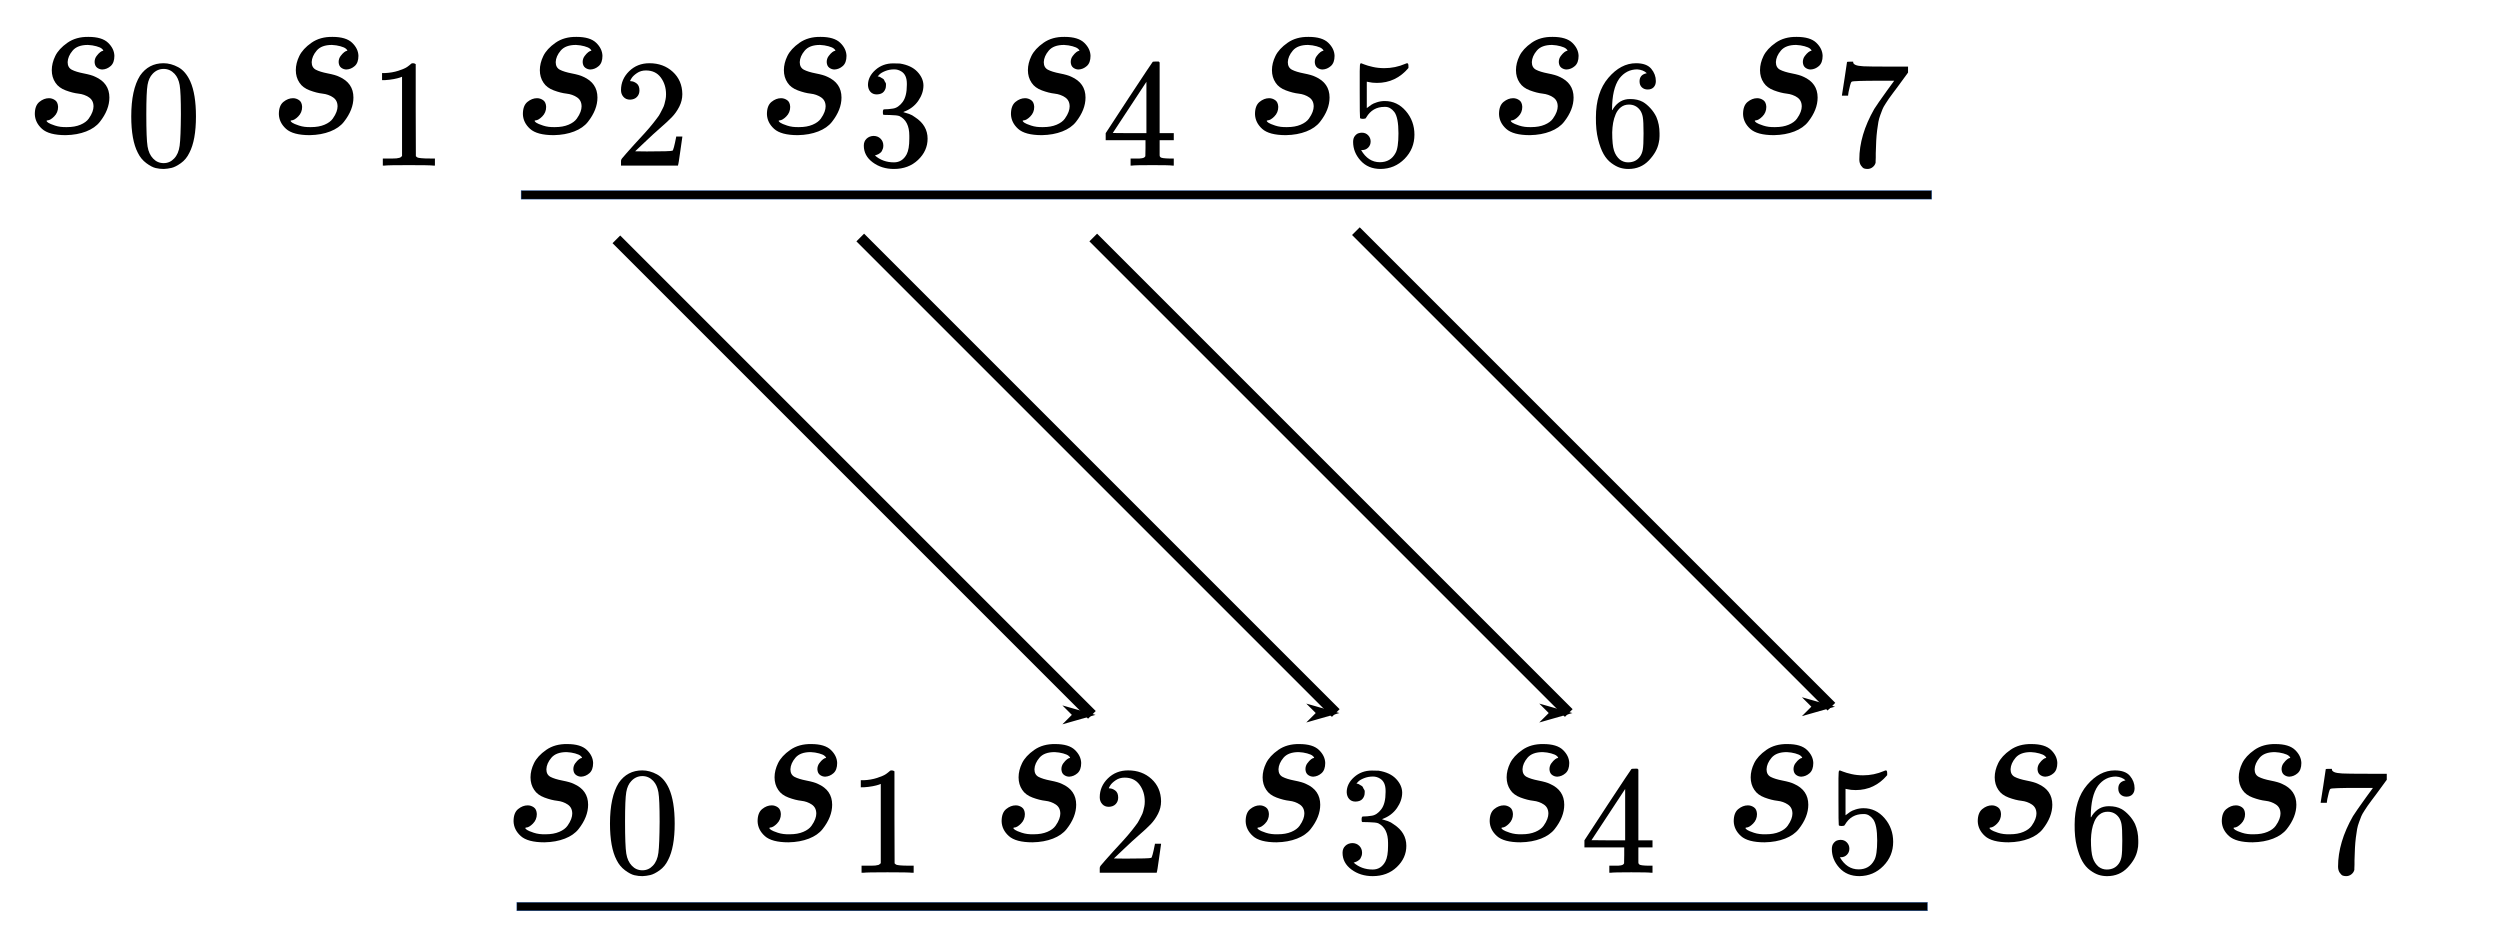 <?xml version="1.0" encoding="UTF-8" standalone="no"?>
<svg
   width="11500"
   height="4300"
   viewBox="0 -442 11500 4300"
   aria-hidden="true"
   version="1.1"
   id="svg141"
   sodipodi:docname="kmp2.svg"
   inkscape:version="1.1.1 (3bf5ae0d25, 2021-09-20)"
   xmlns:inkscape="http://www.inkscape.org/namespaces/inkscape"
   xmlns:sodipodi="http://sodipodi.sourceforge.net/DTD/sodipodi-0.dtd"
   xmlns:xlink="http://www.w3.org/1999/xlink"
   xmlns="http://www.w3.org/2000/svg"
   xmlns:svg="http://www.w3.org/2000/svg">
  <sodipodi:namedview
     id="namedview143"
     pagecolor="#ffffff"
     bordercolor="#666666"
     borderopacity="1.0"
     inkscape:pageshadow="2"
     inkscape:pageopacity="0.0"
     inkscape:pagecheckerboard="0"
     showgrid="false"
     height="1807.6px"
     inkscape:zoom="0.10263363"
     inkscape:cx="6601.1501"
     inkscape:cy="2055.8564"
     inkscape:window-width="1920"
     inkscape:window-height="1017"
     inkscape:window-x="-8"
     inkscape:window-y="-8"
     inkscape:window-maximized="1"
     inkscape:current-layer="svg141" />
  <defs
     id="defs13">
    <marker
       style="overflow:visible"
       id="Arrow1Lend"
       refX="0"
       refY="0"
       orient="auto"
       inkscape:stockid="Arrow1Lend"
       inkscape:isstock="true">
      <path
         transform="matrix(-0.8,0,0,-0.8,-10,0)"
         style="fill:context-stroke;fill-rule:evenodd;stroke:context-stroke;stroke-width:1pt"
         d="M 0,0 5,-5 -12.5,0 5,5 Z"
         id="path4486" />
    </marker>
    <marker
       style="overflow:visible"
       id="Arrow1Lstart"
       refX="0"
       refY="0"
       orient="auto"
       inkscape:stockid="Arrow1Lstart"
       inkscape:isstock="true">
      <path
         transform="matrix(0.8,0,0,0.8,10,0)"
         style="fill:context-stroke;fill-rule:evenodd;stroke:context-stroke;stroke-width:1pt"
         d="M 0,0 5,-5 -12.5,0 5,5 Z"
         id="path4483" />
    </marker>
    <path
       id="MJX-372-TEX-I-1D460"
       d="m 131,289 q 0,32 16,65 16,33 56,61 40,28 97,27 62,0 90,-27 28,-27 29,-60 0,-32 -17,-47 -17,-15 -38,-16 -13,0 -24,8 -11,8 -12,26 0,16 9,28 9,12 17,18 8,6 13,6 1,0 1,1 0,3 -7,9 -7,6 -25,11 -18,5 -39,6 -48,0 -70,-26 -22,-26 -23,-53 0,-25 19,-35 19,-10 55,-17 36,-7 52,-15 66,-29 66,-96 0,-28 -11,-56 Q 374,79 352,51 330,23 289,7 248,-9 195,-10 118,-10 86,19 54,48 53,87 q 0,39 21,56 21,17 44,17 15,0 28,-9 13,-9 14,-31 0,-26 -18,-44 -18,-18 -31,-18 -2,-1 -3,-1 -1,0 -1,-2 1,-3 8,-8 7,-5 31,-13 24,-8 55,-7 36,0 62,11 26,11 38,28 12,17 17,31 5,14 5,25 0,28 -21,42 -21,14 -48,17 -27,3 -59,15 -32,12 -47,35 -17,25 -17,58 z" />
    <path
       id="MJX-372-TEX-N-30"
       d="m 96,585 q 56,81 153,81 48,0 96,-26 48,-26 78,-92 37,-83 37,-228 0,-155 -43,-237 -20,-42 -55,-67 -35,-25 -61,-31 -26,-6 -51,-7 -26,0 -52,6 -26,6 -61,32 -35,26 -55,67 -43,82 -43,237 0,174 57,265 z m 225,12 q -30,32 -71,32 -42,0 -72,-32 -25,-26 -33,-72 -8,-46 -8,-192 0,-158 8,-208 8,-50 36,-79 28,-30 69,-30 40,0 68,30 29,30 36,84 7,54 8,203 0,145 -8,191 -8,46 -33,73 z" />
    <path
       id="MJX-372-TEX-N-A0"
       d="" />
    <path
       id="MJX-372-TEX-N-31"
       d="m 213,578 -13,-5 q -14,-5 -40,-10 -26,-5 -58,-7 H 83 v 46 h 19 q 47,2 87,15 40,13 56,24 16,11 28,22 2,3 12,3 9,0 17,-6 V 361 l 1,-300 q 7,-7 12,-9 5,-2 24,-4 19,-2 62,-2 h 26 V 0 H 416 Q 395,3 257,3 121,3 100,0 H 88 v 46 h 26 q 22,0 38,0 16,0 25,1 9,1 16,3 7,2 8,2 1,0 6,5 5,5 6,4 z" />
    <path
       id="MJX-372-TEX-N-32"
       d="m 109,429 q -27,0 -43,18 -16,18 -16,44 0,71 53,123 53,52 132,52 91,0 152,-56 61,-56 62,-145 0,-43 -20,-82 -20,-39 -48,-68 -28,-29 -80,-74 -36,-31 -100,-92 l -59,-56 76,-1 q 157,0 167,5 7,2 24,89 v 3 h 40 v -3 Q 448,183 436,95 424,7 421,3 V 0 H 50 v 19 12 q 0,7 6,15 6,8 30,35 29,32 50,56 9,10 34,37 25,27 34,37 9,10 29,33 20,23 28,34 8,11 23,30 15,19 21,32 6,13 15,29 9,16 13,32 4,16 7,30 3,14 3,33 0,63 -34,109 -34,46 -97,46 -33,0 -58,-17 -25,-17 -35,-33 -10,-16 -10,-19 0,-1 5,-1 18,0 37,-14 19,-14 19,-46 0,-25 -16,-42 -16,-17 -45,-18 z" />
    <path
       id="MJX-372-TEX-N-33"
       d="m 127,463 q -27,0 -42,17 -15,17 -16,44 0,55 48,98 48,43 116,43 35,0 44,-1 74,-12 113,-53 39,-41 40,-89 0,-52 -34,-101 -34,-49 -94,-71 l -3,-2 q 0,-1 9,-3 9,-2 29,-9 20,-7 38,-21 82,-53 82,-140 0,-79 -62,-138 -62,-59 -157,-59 -80,0 -138,43 -58,43 -58,109 0,28 18,45 18,17 45,18 28,0 46,-18 18,-18 18,-45 0,-11 -3,-20 -3,-9 -7,-16 -4,-7 -11,-12 -7,-5 -12,-8 -5,-3 -10,-4 -5,-1 -8,-3 l -4,-1 q 51,-45 124,-45 55,0 83,53 17,33 17,101 v 20 q 0,95 -64,127 -15,6 -61,7 l -42,1 -3,2 q -2,3 -2,16 0,18 8,18 28,0 58,5 34,5 62,42 28,37 28,112 v 8 q 0,57 -35,79 -22,14 -47,14 -32,0 -59,-11 -27,-11 -38,-23 -11,-12 -11,-12 h 3 q 3,-1 8,-2 5,-1 10,-5 5,-4 12,-7 7,-3 10,-11 3,-8 8,-15 5,-7 3,-20 0,-22 -14,-39 -14,-17 -45,-18 z" />
    <path
       id="MJX-372-TEX-N-34"
       d="M 462,0 Q 444,3 333,3 217,3 199,0 h -9 v 46 h 31 q 20,0 27,0 7,0 17,2 10,2 14,5 4,3 7,8 1,2 1,54 v 50 H 28 v 46 l 151,231 q 153,232 155,233 2,2 21,2 h 18 l 6,-6 V 211 h 92 v -46 h -92 v -51 q 0,-41 0,-48 0,-7 6,-12 8,-7 57,-8 h 29 V 0 Z M 293,211 V 545 L 74,212 183,211 Z" />
    <path
       id="MJX-372-TEX-N-35"
       d="m 164,157 q 0,-24 -16,-40 -16,-16 -39,-16 h -7 q 46,-79 122,-79 70,0 102,60 19,33 19,128 0,103 -27,139 -26,33 -58,33 h -6 q -78,0 -118,-68 -4,-7 -7,-8 -3,-1 -15,-2 -17,0 -19,6 -2,4 -2,175 v 129 q 0,50 5,50 2,2 4,2 1,0 21,-8 20,-8 55,-16 35,-8 75,-8 71,0 136,28 8,4 13,4 8,0 8,-18 v -13 q -82,-97 -205,-97 -31,0 -56,6 l -10,2 V 374 q 19,14 30,22 11,8 36,16 25,8 51,8 81,0 137,-65 56,-65 56,-154 0,-92 -64,-157 -64,-65 -156,-66 -81,0 -130,54 -49,54 -49,122 0,24 11,38 11,14 23,18 12,4 23,4 25,0 41,-17 16,-17 16,-40 z" />
    <path
       id="MJX-372-TEX-N-36"
       d="m 42,313 q 0,163 81,258 81,95 180,95 69,0 99,-36 30,-36 30,-80 0,-25 -14,-40 -14,-15 -39,-15 -23,0 -38,14 -15,14 -15,39 0,44 47,53 -22,22 -62,25 -71,0 -117,-60 -47,-66 -47,-202 l 1,-4 q 5,6 8,13 41,60 107,60 h 4 q 46,0 81,-19 24,-14 48,-40 24,-26 39,-57 21,-49 21,-107 v -18 q 0,-23 -5,-43 -11,-59 -64,-115 -53,-56 -134,-56 -28,0 -54,8 -26,8 -56,30 -30,22 -51,59 -21,37 -36,97 -15,60 -14,141 z m 215,84 q -30,0 -52,-17 -22,-17 -34,-45 -12,-28 -17,-57 -5,-29 -6,-62 0,-83 12,-119 12,-36 38,-58 24,-18 53,-18 51,0 78,38 13,18 18,45 5,27 5,105 0,80 -5,107 -5,27 -18,45 -27,36 -72,36 z" />
    <path
       id="MJX-372-TEX-N-37"
       d="m 55,458 q 1,2 17,109 l 16,107 q 0,2 20,2 h 20 v -4 q 0,-10 15,-17 15,-7 52,-9 37,-2 169,-2 h 121 v -39 l -68,-93 q -9,-12 -30,-40 -21,-28 -27,-37 -6,-9 -21,-32 -15,-23 -20,-36 -5,-13 -14,-37 -9,-24 -13,-46 -4,-22 -8,-54 -4,-32 -6,-68 -2,-36 -3,-82 0,-14 0,-28 0,-14 -1,-24 v -9 q -4,-17 -19,-29 -15,-12 -34,-12 -11,0 -21,3 -10,3 -21,19 -11,16 -11,40 0,158 97,328 20,32 84,121 l 46,63 h -93 q -174,0 -183,-6 -6,-3 -11,-24 -5,-21 -10,-43 l -3,-21 v -3 H 55 Z" />
    <path
       id="MJX-372-TEX-N-38"
       d="m 70,417 q 0,0 0,77 0,77 54,124 54,47 124,48 71,0 126,-42 55,-42 55,-109 0,-30 -11,-56 -11,-26 -26,-42 -15,-16 -31,-28 -16,-12 -26,-18 -10,-6 -11,-8 l 14,-9 q 14,-10 28,-20 14,-10 16,-11 75,-59 75,-149 0,-79 -58,-137 -58,-58 -150,-59 -90,0 -148,51 -58,51 -58,126 0,108 129,180 l -18,13 q -21,13 -27,20 -57,49 -57,126 z m 216,-31 6,4 q 6,4 9,6 3,2 10,7 7,5 12,10 5,5 11,12 6,7 11,13 5,6 10,16 5,10 9,17 4,7 5,20 1,13 2,22 0,43 -29,73 -29,30 -67,38 -7,1 -33,1 -41,0 -77,-26 -36,-26 -37,-65 0,-23 13,-42 13,-19 26,-29 13,-10 50,-32 7,-5 11,-7 z M 250,21 q 58,0 100,34 42,34 42,82 0,17 -5,32 -5,15 -12,25 -7,10 -22,22 -15,12 -23,18 -8,6 -29,19 -21,13 -27,17 -14,9 -30,19 -16,10 -26,17 l -8,5 q -6,0 -29,-17 -23,-17 -48,-55 -25,-38 -26,-82 0,-59 43,-97 43,-38 100,-39 z" />
    <marker
       style="overflow:visible"
       id="Arrow1Lend-6"
       refX="0"
       refY="0"
       orient="auto"
       inkscape:stockid="Arrow1Lend"
       inkscape:isstock="true">
      <path
         transform="matrix(-0.8,0,0,-0.8,-10,0)"
         style="fill:context-stroke;fill-rule:evenodd;stroke:context-stroke;stroke-width:1pt"
         d="M 0,0 5,-5 -12.5,0 5,5 Z"
         id="path4486-7" />
    </marker>
    <marker
       style="overflow:visible"
       id="Arrow1Lend-3"
       refX="0"
       refY="0"
       orient="auto"
       inkscape:stockid="Arrow1Lend"
       inkscape:isstock="true">
      <path
         transform="matrix(-0.8,0,0,-0.8,-10,0)"
         style="fill:context-stroke;fill-rule:evenodd;stroke:context-stroke;stroke-width:1pt"
         d="M 0,0 5,-5 -12.5,0 5,5 Z"
         id="path4486-3" />
    </marker>
    <marker
       style="overflow:visible"
       id="Arrow1Lend-39"
       refX="0"
       refY="0"
       orient="auto"
       inkscape:stockid="Arrow1Lend"
       inkscape:isstock="true">
      <path
         transform="matrix(-0.8,0,0,-0.8,-10,0)"
         style="fill:context-stroke;fill-rule:evenodd;stroke:context-stroke;stroke-width:1pt"
         d="M 0,0 5,-5 -12.5,0 5,5 Z"
         id="path4486-1" />
    </marker>
    <marker
       style="overflow:visible"
       id="Arrow1Lend-6-7"
       refX="0"
       refY="0"
       orient="auto"
       inkscape:stockid="Arrow1Lend"
       inkscape:isstock="true">
      <path
         transform="matrix(-0.8,0,0,-0.8,-10,0)"
         style="fill:context-stroke;fill-rule:evenodd;stroke:context-stroke;stroke-width:1pt"
         d="M 0,0 5,-5 -12.5,0 5,5 Z"
         id="path4486-7-4" />
    </marker>
    <marker
       style="overflow:visible"
       id="Arrow1Lend-6-76"
       refX="0"
       refY="0"
       orient="auto"
       inkscape:stockid="Arrow1Lend"
       inkscape:isstock="true">
      <path
         transform="matrix(-0.8,0,0,-0.8,-10,0)"
         style="fill:context-stroke;fill-rule:evenodd;stroke:context-stroke;stroke-width:1pt"
         d="M 0,0 5,-5 -12.5,0 5,5 Z"
         id="path4486-7-5" />
    </marker>
    <marker
       style="overflow:visible"
       id="Arrow1Lend-6-5"
       refX="0"
       refY="0"
       orient="auto"
       inkscape:stockid="Arrow1Lend"
       inkscape:isstock="true">
      <path
         transform="matrix(-0.8,0,0,-0.8,-10,0)"
         style="fill:context-stroke;fill-rule:evenodd;stroke:context-stroke;stroke-width:1pt"
         d="M 0,0 5,-5 -12.5,0 5,5 Z"
         id="path4486-7-8" />
    </marker>
  </defs>
  <g
     stroke="currentColor"
     fill="currentColor"
     stroke-width="0"
     transform="matrix(1,0,0,-1,107.177,169.697)"
     id="g139">
    <g
       data-mml-node="math"
       id="g137">
      <g
         data-mml-node="msub"
         id="g23">
        <g
           data-mml-node="mi"
           id="g17">
          <use
             xlink:href="#MJX-372-TEX-I-1D460"
             id="use15"
             x="0"
             y="0"
             width="100%"
             height="100%" />
        </g>
        <g
           data-mml-node="mn"
           transform="matrix(0.707,0,0,0.707,469,-150)"
           id="g21">
          <use
             xlink:href="#MJX-372-TEX-N-30"
             id="use19"
             x="0"
             y="0"
             width="100%"
             height="100%" />
        </g>
      </g>
      <g
         data-mml-node="mtext"
         transform="translate(872.6)"
         id="g27">
        <use
           xlink:href="#MJX-372-TEX-N-A0"
           id="use25"
           x="0"
           y="0"
           width="100%"
           height="100%" />
      </g>
      <g
         data-mml-node="msub"
         transform="translate(1122.6)"
         id="g37">
        <g
           data-mml-node="mi"
           id="g31">
          <use
             xlink:href="#MJX-372-TEX-I-1D460"
             id="use29"
             x="0"
             y="0"
             width="100%"
             height="100%" />
        </g>
        <g
           data-mml-node="mn"
           transform="matrix(0.707,0,0,0.707,469,-150)"
           id="g35">
          <use
             xlink:href="#MJX-372-TEX-N-31"
             id="use33"
             x="0"
             y="0"
             width="100%"
             height="100%" />
        </g>
      </g>
      <g
         data-mml-node="mtext"
         transform="translate(1995.1)"
         id="g41">
        <use
           xlink:href="#MJX-372-TEX-N-A0"
           id="use39"
           x="0"
           y="0"
           width="100%"
           height="100%" />
      </g>
      <g
         data-mml-node="msub"
         transform="translate(2245.1)"
         id="g51">
        <g
           data-mml-node="mi"
           id="g45">
          <use
             xlink:href="#MJX-372-TEX-I-1D460"
             id="use43"
             x="0"
             y="0"
             width="100%"
             height="100%" />
        </g>
        <g
           data-mml-node="mn"
           transform="matrix(0.707,0,0,0.707,469,-150)"
           id="g49">
          <use
             xlink:href="#MJX-372-TEX-N-32"
             id="use47"
             x="0"
             y="0"
             width="100%"
             height="100%" />
        </g>
      </g>
      <g
         data-mml-node="mtext"
         transform="translate(3117.7)"
         id="g55">
        <use
           xlink:href="#MJX-372-TEX-N-A0"
           id="use53"
           x="0"
           y="0"
           width="100%"
           height="100%" />
      </g>
      <g
         data-mml-node="msub"
         transform="translate(3367.7)"
         id="g65">
        <g
           data-mml-node="mi"
           id="g59">
          <use
             xlink:href="#MJX-372-TEX-I-1D460"
             id="use57"
             x="0"
             y="0"
             width="100%"
             height="100%" />
        </g>
        <g
           data-mml-node="mn"
           transform="matrix(0.707,0,0,0.707,469,-150)"
           id="g63">
          <use
             xlink:href="#MJX-372-TEX-N-33"
             id="use61"
             x="0"
             y="0"
             width="100%"
             height="100%" />
        </g>
      </g>
      <g
         data-mml-node="mtext"
         transform="translate(4240.2)"
         id="g69">
        <use
           xlink:href="#MJX-372-TEX-N-A0"
           id="use67"
           x="0"
           y="0"
           width="100%"
           height="100%" />
      </g>
      <g
         data-mml-node="msub"
         transform="translate(4490.2)"
         id="g79">
        <g
           data-mml-node="mi"
           id="g73">
          <use
             xlink:href="#MJX-372-TEX-I-1D460"
             id="use71"
             x="0"
             y="0"
             width="100%"
             height="100%" />
        </g>
        <g
           data-mml-node="mn"
           transform="matrix(0.707,0,0,0.707,469,-150)"
           id="g77">
          <use
             xlink:href="#MJX-372-TEX-N-34"
             id="use75"
             x="0"
             y="0"
             width="100%"
             height="100%" />
        </g>
      </g>
      <g
         data-mml-node="mtext"
         transform="translate(5362.8)"
         id="g83">
        <use
           xlink:href="#MJX-372-TEX-N-A0"
           id="use81"
           x="0"
           y="0"
           width="100%"
           height="100%" />
      </g>
      <g
         data-mml-node="msub"
         transform="translate(5612.8)"
         id="g93">
        <g
           data-mml-node="mi"
           id="g87">
          <use
             xlink:href="#MJX-372-TEX-I-1D460"
             id="use85"
             x="0"
             y="0"
             width="100%"
             height="100%" />
        </g>
        <g
           data-mml-node="mn"
           transform="matrix(0.707,0,0,0.707,469,-150)"
           id="g91">
          <use
             xlink:href="#MJX-372-TEX-N-35"
             id="use89"
             x="0"
             y="0"
             width="100%"
             height="100%" />
        </g>
      </g>
      <g
         data-mml-node="mtext"
         transform="translate(6485.3)"
         id="g97">
        <use
           xlink:href="#MJX-372-TEX-N-A0"
           id="use95"
           x="0"
           y="0"
           width="100%"
           height="100%" />
      </g>
      <g
         data-mml-node="msub"
         transform="translate(6735.3)"
         id="g107">
        <g
           data-mml-node="mi"
           id="g101">
          <use
             xlink:href="#MJX-372-TEX-I-1D460"
             id="use99"
             x="0"
             y="0"
             width="100%"
             height="100%" />
        </g>
        <g
           data-mml-node="mn"
           transform="matrix(0.707,0,0,0.707,469,-150)"
           id="g105">
          <use
             xlink:href="#MJX-372-TEX-N-36"
             id="use103"
             x="0"
             y="0"
             width="100%"
             height="100%" />
        </g>
      </g>
      <g
         data-mml-node="mtext"
         transform="translate(7607.9)"
         id="g111">
        <use
           xlink:href="#MJX-372-TEX-N-A0"
           id="use109"
           x="0"
           y="0"
           width="100%"
           height="100%" />
      </g>
      <g
         data-mml-node="msub"
         transform="translate(7857.9)"
         id="g121">
        <g
           data-mml-node="mi"
           id="g115">
          <use
             xlink:href="#MJX-372-TEX-I-1D460"
             id="use113"
             x="0"
             y="0"
             width="100%"
             height="100%" />
        </g>
        <g
           data-mml-node="mn"
           transform="matrix(0.707,0,0,0.707,469,-150)"
           id="g119">
          <use
             xlink:href="#MJX-372-TEX-N-37"
             id="use117"
             x="0"
             y="0"
             width="100%"
             height="100%" />
        </g>
      </g>
      <g
         data-mml-node="mtext"
         transform="translate(8730.4)"
         id="g125">
        <use
           xlink:href="#MJX-372-TEX-N-A0"
           id="use123"
           x="0"
           y="0"
           width="100%"
           height="100%" />
      </g>
      <g
         data-mml-node="msub"
         transform="translate(8980.4)"
         id="g135">
        <g
           data-mml-node="mi"
           id="g129" />
        <g
           data-mml-node="mn"
           transform="matrix(0.707,0,0,0.707,469,-150)"
           id="g133" />
      </g>
    </g>
  </g>
  <g
     stroke="currentColor"
     fill="currentColor"
     stroke-width="0"
     transform="matrix(1,0,0,-1,2309.362,3422.667)"
     id="g139-2">
    <g
       data-mml-node="math"
       id="g137-8">
      <g
         data-mml-node="msub"
         id="g23-1">
        <g
           data-mml-node="mi"
           id="g17-7">
          <use
             xlink:href="#MJX-372-TEX-I-1D460"
             id="use15-2"
             x="0"
             y="0"
             width="100%"
             height="100%" />
        </g>
        <g
           data-mml-node="mn"
           transform="matrix(0.707,0,0,0.707,469,-150)"
           id="g21-5">
          <use
             xlink:href="#MJX-372-TEX-N-30"
             id="use19-8"
             x="0"
             y="0"
             width="100%"
             height="100%" />
        </g>
      </g>
      <g
         data-mml-node="mtext"
         transform="translate(872.6)"
         id="g27-0">
        <use
           xlink:href="#MJX-372-TEX-N-A0"
           id="use25-3"
           x="0"
           y="0"
           width="100%"
           height="100%" />
      </g>
      <g
         data-mml-node="msub"
         transform="translate(1122.6)"
         id="g37-8">
        <g
           data-mml-node="mi"
           id="g31-8">
          <use
             xlink:href="#MJX-372-TEX-I-1D460"
             id="use29-3"
             x="0"
             y="0"
             width="100%"
             height="100%" />
        </g>
        <g
           data-mml-node="mn"
           transform="matrix(0.707,0,0,0.707,469,-150)"
           id="g35-4">
          <use
             xlink:href="#MJX-372-TEX-N-31"
             id="use33-8"
             x="0"
             y="0"
             width="100%"
             height="100%" />
        </g>
      </g>
      <g
         data-mml-node="mtext"
         transform="translate(1995.1)"
         id="g41-7">
        <use
           xlink:href="#MJX-372-TEX-N-A0"
           id="use39-7"
           x="0"
           y="0"
           width="100%"
           height="100%" />
      </g>
      <g
         data-mml-node="msub"
         transform="translate(2245.1)"
         id="g51-5">
        <g
           data-mml-node="mi"
           id="g45-3">
          <use
             xlink:href="#MJX-372-TEX-I-1D460"
             id="use43-5"
             x="0"
             y="0"
             width="100%"
             height="100%" />
        </g>
        <g
           data-mml-node="mn"
           transform="matrix(0.707,0,0,0.707,469,-150)"
           id="g49-0">
          <use
             xlink:href="#MJX-372-TEX-N-32"
             id="use47-9"
             x="0"
             y="0"
             width="100%"
             height="100%" />
        </g>
      </g>
      <g
         data-mml-node="mtext"
         transform="translate(3117.7)"
         id="g55-3">
        <use
           xlink:href="#MJX-372-TEX-N-A0"
           id="use53-5"
           x="0"
           y="0"
           width="100%"
           height="100%" />
      </g>
      <g
         data-mml-node="msub"
         transform="translate(3367.7)"
         id="g65-3">
        <g
           data-mml-node="mi"
           id="g59-7">
          <use
             xlink:href="#MJX-372-TEX-I-1D460"
             id="use57-7"
             x="0"
             y="0"
             width="100%"
             height="100%" />
        </g>
        <g
           data-mml-node="mn"
           transform="matrix(0.707,0,0,0.707,469,-150)"
           id="g63-3">
          <use
             xlink:href="#MJX-372-TEX-N-33"
             id="use61-1"
             x="0"
             y="0"
             width="100%"
             height="100%" />
        </g>
      </g>
      <g
         data-mml-node="mtext"
         transform="translate(4240.2)"
         id="g69-2">
        <use
           xlink:href="#MJX-372-TEX-N-A0"
           id="use67-7"
           x="0"
           y="0"
           width="100%"
           height="100%" />
      </g>
      <g
         data-mml-node="msub"
         transform="translate(4490.2)"
         id="g79-5">
        <g
           data-mml-node="mi"
           id="g73-9">
          <use
             xlink:href="#MJX-372-TEX-I-1D460"
             id="use71-1"
             x="0"
             y="0"
             width="100%"
             height="100%" />
        </g>
        <g
           data-mml-node="mn"
           transform="matrix(0.707,0,0,0.707,469,-150)"
           id="g77-9">
          <use
             xlink:href="#MJX-372-TEX-N-34"
             id="use75-4"
             x="0"
             y="0"
             width="100%"
             height="100%" />
        </g>
      </g>
      <g
         data-mml-node="mtext"
         transform="translate(5362.8)"
         id="g83-7">
        <use
           xlink:href="#MJX-372-TEX-N-A0"
           id="use81-4"
           x="0"
           y="0"
           width="100%"
           height="100%" />
      </g>
      <g
         data-mml-node="msub"
         transform="translate(5612.8)"
         id="g93-6">
        <g
           data-mml-node="mi"
           id="g87-7">
          <use
             xlink:href="#MJX-372-TEX-I-1D460"
             id="use85-0"
             x="0"
             y="0"
             width="100%"
             height="100%" />
        </g>
        <g
           data-mml-node="mn"
           transform="matrix(0.707,0,0,0.707,469,-150)"
           id="g91-5">
          <use
             xlink:href="#MJX-372-TEX-N-35"
             id="use89-3"
             x="0"
             y="0"
             width="100%"
             height="100%" />
        </g>
      </g>
      <g
         data-mml-node="mtext"
         transform="translate(6485.3)"
         id="g97-2">
        <use
           xlink:href="#MJX-372-TEX-N-A0"
           id="use95-5"
           x="0"
           y="0"
           width="100%"
           height="100%" />
      </g>
      <g
         data-mml-node="msub"
         transform="translate(6735.3)"
         id="g107-4">
        <g
           data-mml-node="mi"
           id="g101-0">
          <use
             xlink:href="#MJX-372-TEX-I-1D460"
             id="use99-6"
             x="0"
             y="0"
             width="100%"
             height="100%" />
        </g>
        <g
           data-mml-node="mn"
           transform="matrix(0.707,0,0,0.707,469,-150)"
           id="g105-8">
          <use
             xlink:href="#MJX-372-TEX-N-36"
             id="use103-9"
             x="0"
             y="0"
             width="100%"
             height="100%" />
        </g>
      </g>
      <g
         data-mml-node="mtext"
         transform="translate(7607.9)"
         id="g111-2">
        <use
           xlink:href="#MJX-372-TEX-N-A0"
           id="use109-2"
           x="0"
           y="0"
           width="100%"
           height="100%" />
      </g>
      <g
         data-mml-node="msub"
         transform="translate(7857.9)"
         id="g121-4">
        <g
           data-mml-node="mi"
           id="g115-6">
          <use
             xlink:href="#MJX-372-TEX-I-1D460"
             id="use113-5"
             x="0"
             y="0"
             width="100%"
             height="100%" />
        </g>
        <g
           data-mml-node="mn"
           transform="matrix(0.707,0,0,0.707,469,-150)"
           id="g119-5">
          <use
             xlink:href="#MJX-372-TEX-N-37"
             id="use117-1"
             x="0"
             y="0"
             width="100%"
             height="100%" />
        </g>
      </g>
      <g
         data-mml-node="mtext"
         transform="translate(8730.4)"
         id="g125-1">
        <use
           xlink:href="#MJX-372-TEX-N-A0"
           id="use123-2"
           x="0"
           y="0"
           width="100%"
           height="100%" />
      </g>
      <g
         data-mml-node="msub"
         transform="translate(8980.4)"
         id="g135-0">
        <g
           data-mml-node="mi"
           id="g129-1" />
        <g
           data-mml-node="mn"
           transform="matrix(0.707,0,0,0.707,469,-150)"
           id="g133-0" />
      </g>
    </g>
  </g>
  <rect
     style="fill:#000000;fill-opacity:1;stroke:#1453ad;stroke-width:1.853;stroke-miterlimit:4;stroke-dasharray:none"
     id="rect4344"
     width="6488.575"
     height="39.003"
     x="2397.138"
     y="434.891" />
  <path
     style="fill:none;stroke:#000000;stroke-width:50;stroke-linecap:butt;stroke-linejoin:miter;stroke-miterlimit:4;stroke-dasharray:none;stroke-opacity:1;marker-end:url(#Arrow1Lend-6)"
     d="M 2835.328,659.004 C 5022.72,2846.396 5022.72,2846.396 5022.72,2846.396"
     id="path5005" />
  <path
     style="fill:none;stroke:#000000;stroke-width:50;stroke-linecap:butt;stroke-linejoin:miter;stroke-miterlimit:4;stroke-dasharray:none;stroke-opacity:1;marker-end:url(#Arrow1Lend-6-7)"
     d="M 3957.133,650.575 C 6144.525,2837.967 6144.525,2837.967 6144.525,2837.967"
     id="path5005-5" />
  <rect
     style="fill:#000000;fill-opacity:1;stroke:#1453ad;stroke-width:1.853;stroke-miterlimit:4;stroke-dasharray:none"
     id="rect4344-0"
     width="6488.575"
     height="39.003"
     x="2377.651"
     y="3708.672" />
  <path
     style="fill:none;stroke:#000000;stroke-width:50;stroke-linecap:butt;stroke-linejoin:miter;stroke-miterlimit:4;stroke-dasharray:none;stroke-opacity:1;marker-end:url(#Arrow1Lend-6-76)"
     d="M 5028.906,650.575 C 7216.298,2837.967 7216.298,2837.967 7216.298,2837.967"
     id="path5005-4" />
  <path
     style="fill:none;stroke:#000000;stroke-width:50;stroke-linecap:butt;stroke-linejoin:miter;stroke-miterlimit:4;stroke-dasharray:none;stroke-opacity:1;marker-end:url(#Arrow1Lend-6-5)"
     d="M 6237.087,621.344 C 8424.479,2808.737 8424.479,2808.737 8424.479,2808.737"
     id="path5005-6" />
</svg>
